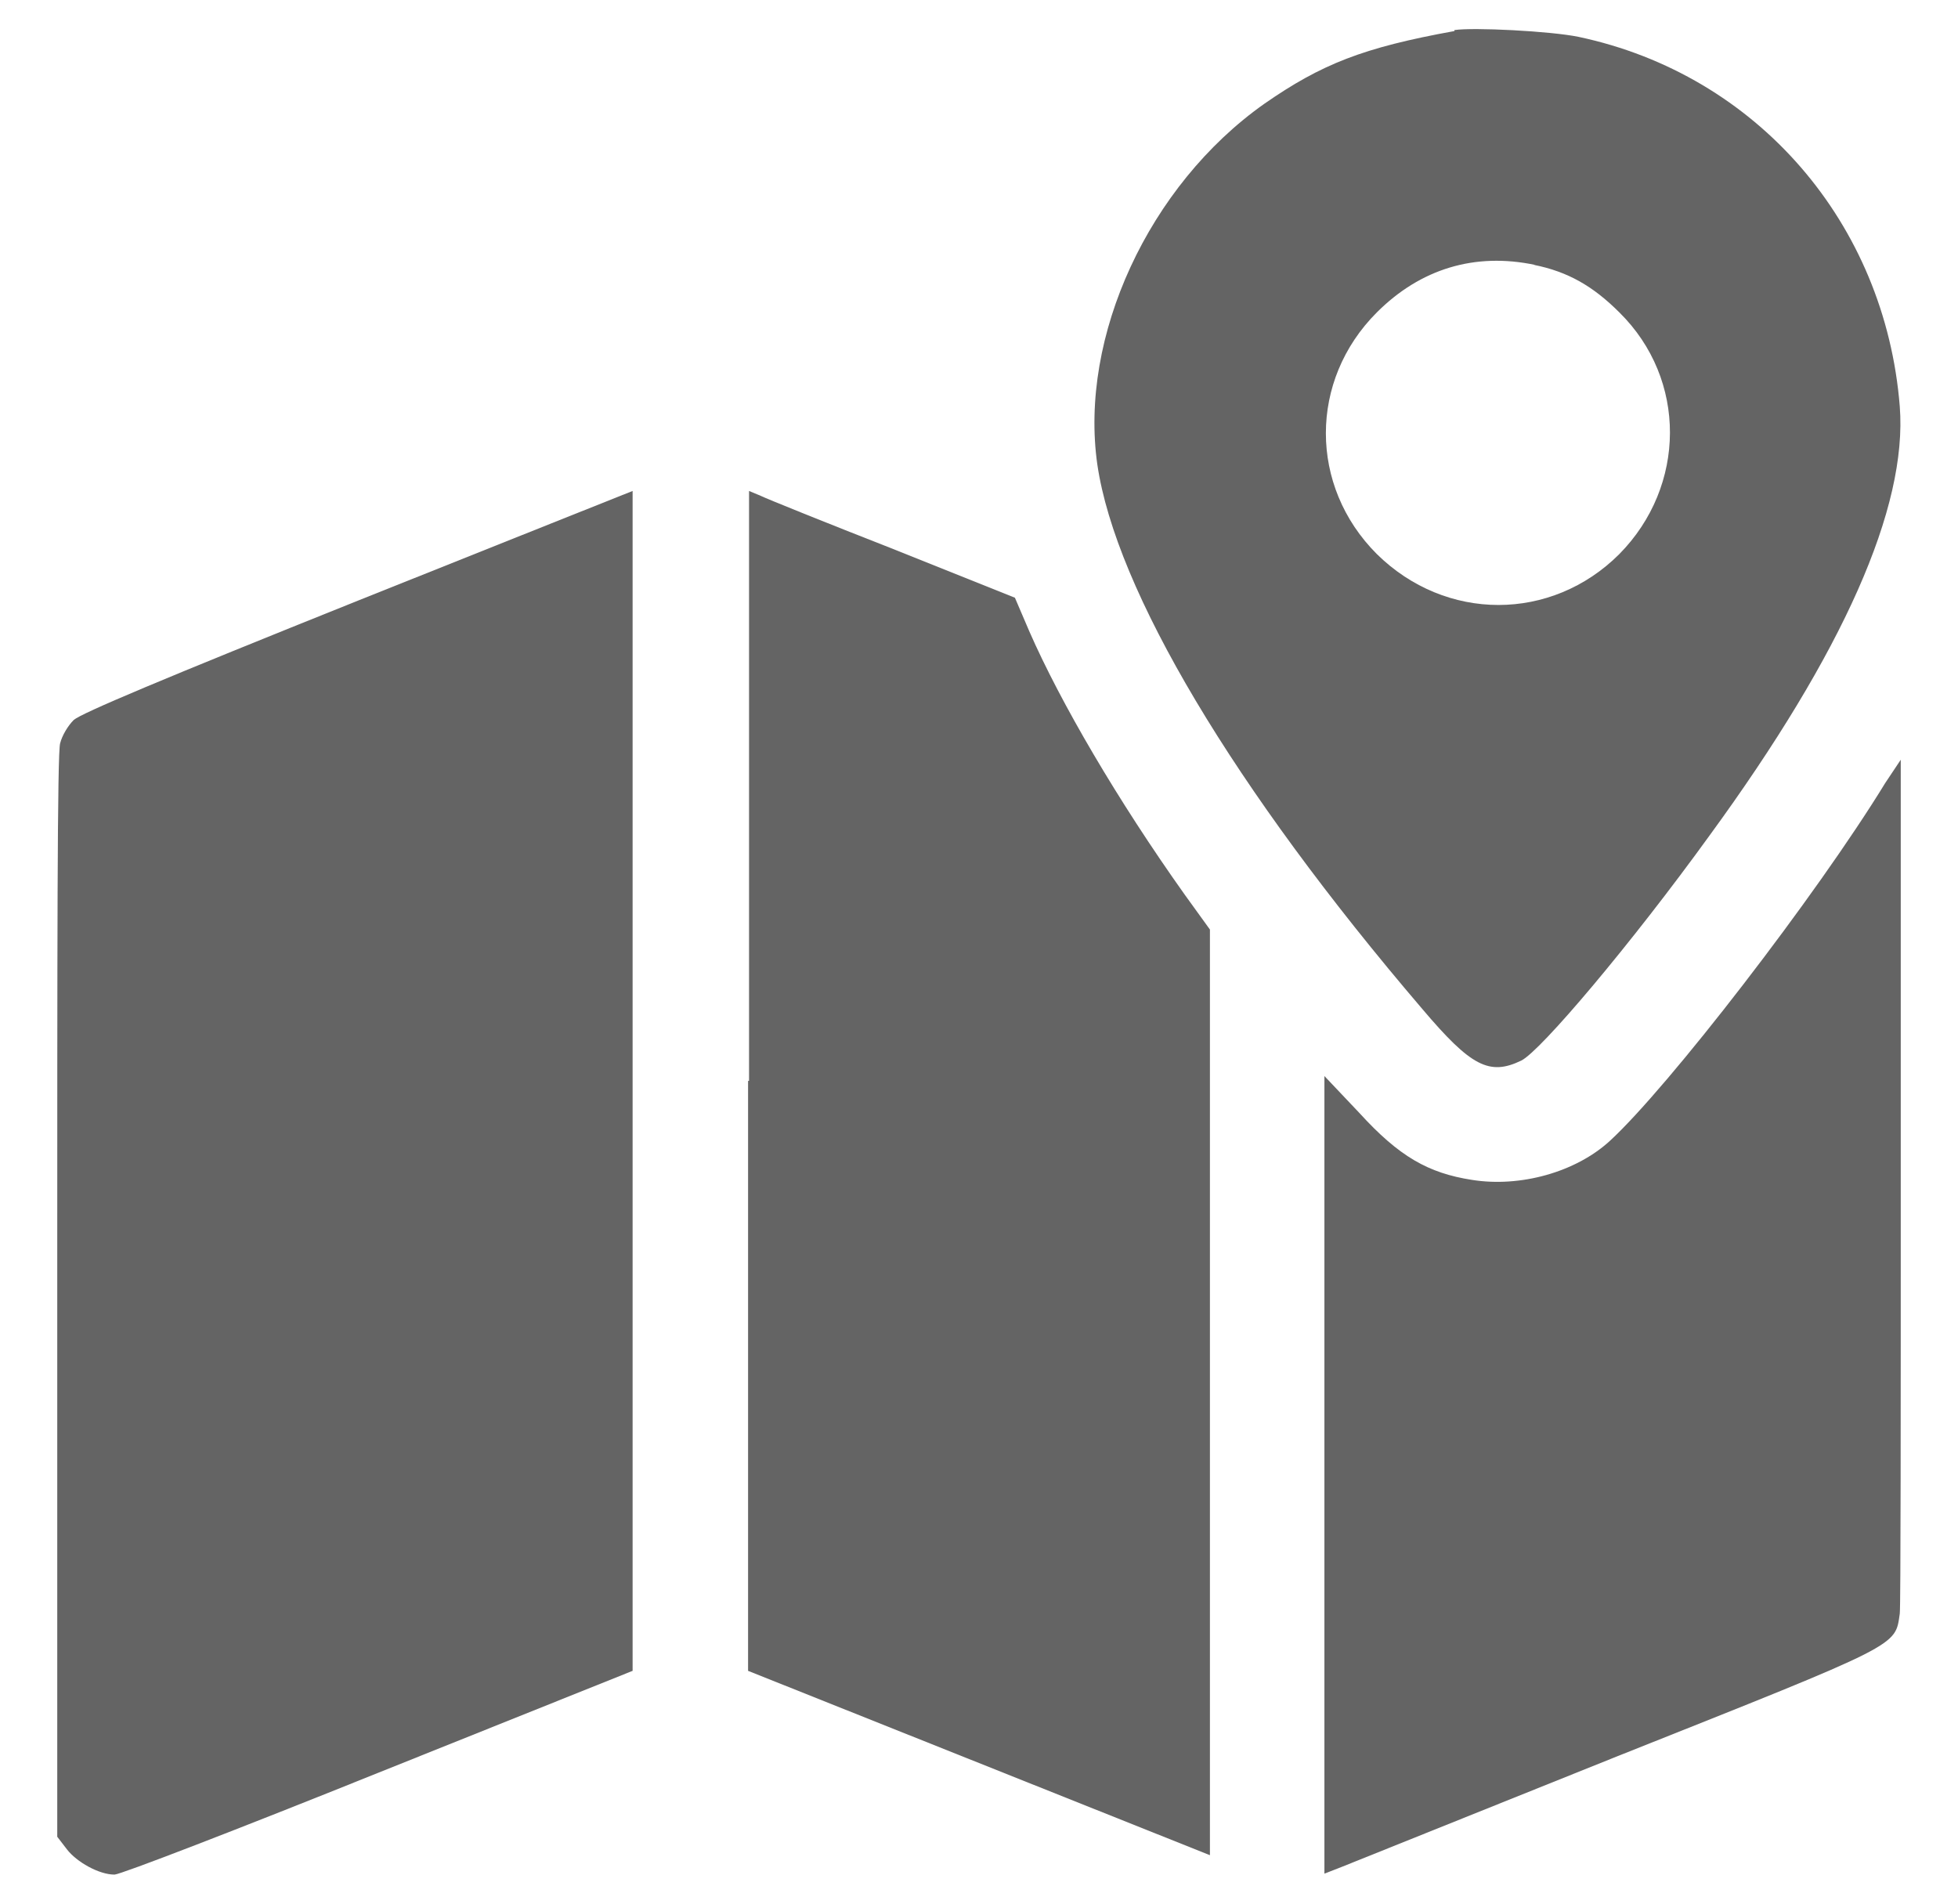 <?xml version="1.0" encoding="UTF-8"?><svg id="Layer_1" xmlns="http://www.w3.org/2000/svg" viewBox="0 0 20.18 19.62"><defs><style>.cls-1{fill:#646464;}</style></defs><path class="cls-1" d="M14.99,.32c-.94,.17-1.37,.34-1.96,.75-1.19,.84-1.91,2.4-1.72,3.72,.19,1.29,1.4,3.33,3.35,5.61,.5,.59,.69,.69,1.02,.53,.2-.1,1.13-1.2,1.94-2.32,1.38-1.89,2.04-3.38,1.96-4.42-.15-1.89-1.47-3.42-3.31-3.81-.29-.06-1.09-.1-1.28-.07Zm.82,2.41c.35,.07,.61,.22,.88,.49,.7,.69,.69,1.79,0,2.49-.7,.7-1.79,.7-2.5,0-.7-.7-.7-1.79,0-2.49,.45-.45,1.01-.62,1.63-.49Z"/><path class="cls-1" d="M3.69,6.19c-2.02,.81-2.85,1.16-2.93,1.23-.06,.06-.12,.16-.14,.24-.03,.09-.03,2.1-.03,5.7v5.57s.1,.13,.1,.13c.1,.13,.33,.26,.49,.26,.06,0,1.28-.47,2.72-1.05l2.62-1.05v-6.08c0-3.35,0-6.08,0-6.08,0,0-1.28,.51-2.83,1.13Z"/><path class="cls-1" d="M7.71,11.14v6.08l2.38,.95,2.38,.95V9.58l-.26-.36c-.69-.97-1.28-1.98-1.6-2.71l-.15-.35-1.25-.5c-.69-.27-1.31-.52-1.37-.55l-.12-.05v6.08Z"/><path class="cls-1" d="M19.43,8.07c-.71,1.16-2.24,3.14-2.84,3.69-.35,.32-.92,.48-1.42,.4-.45-.07-.75-.24-1.16-.69l-.36-.38v8.22l.18-.07c.1-.04,1.37-.55,2.84-1.14,2.94-1.17,2.86-1.13,2.91-1.47,.01-.09,.01-2.11,.01-4.48V7.83s-.16,.24-.16,.24Z"/></svg>